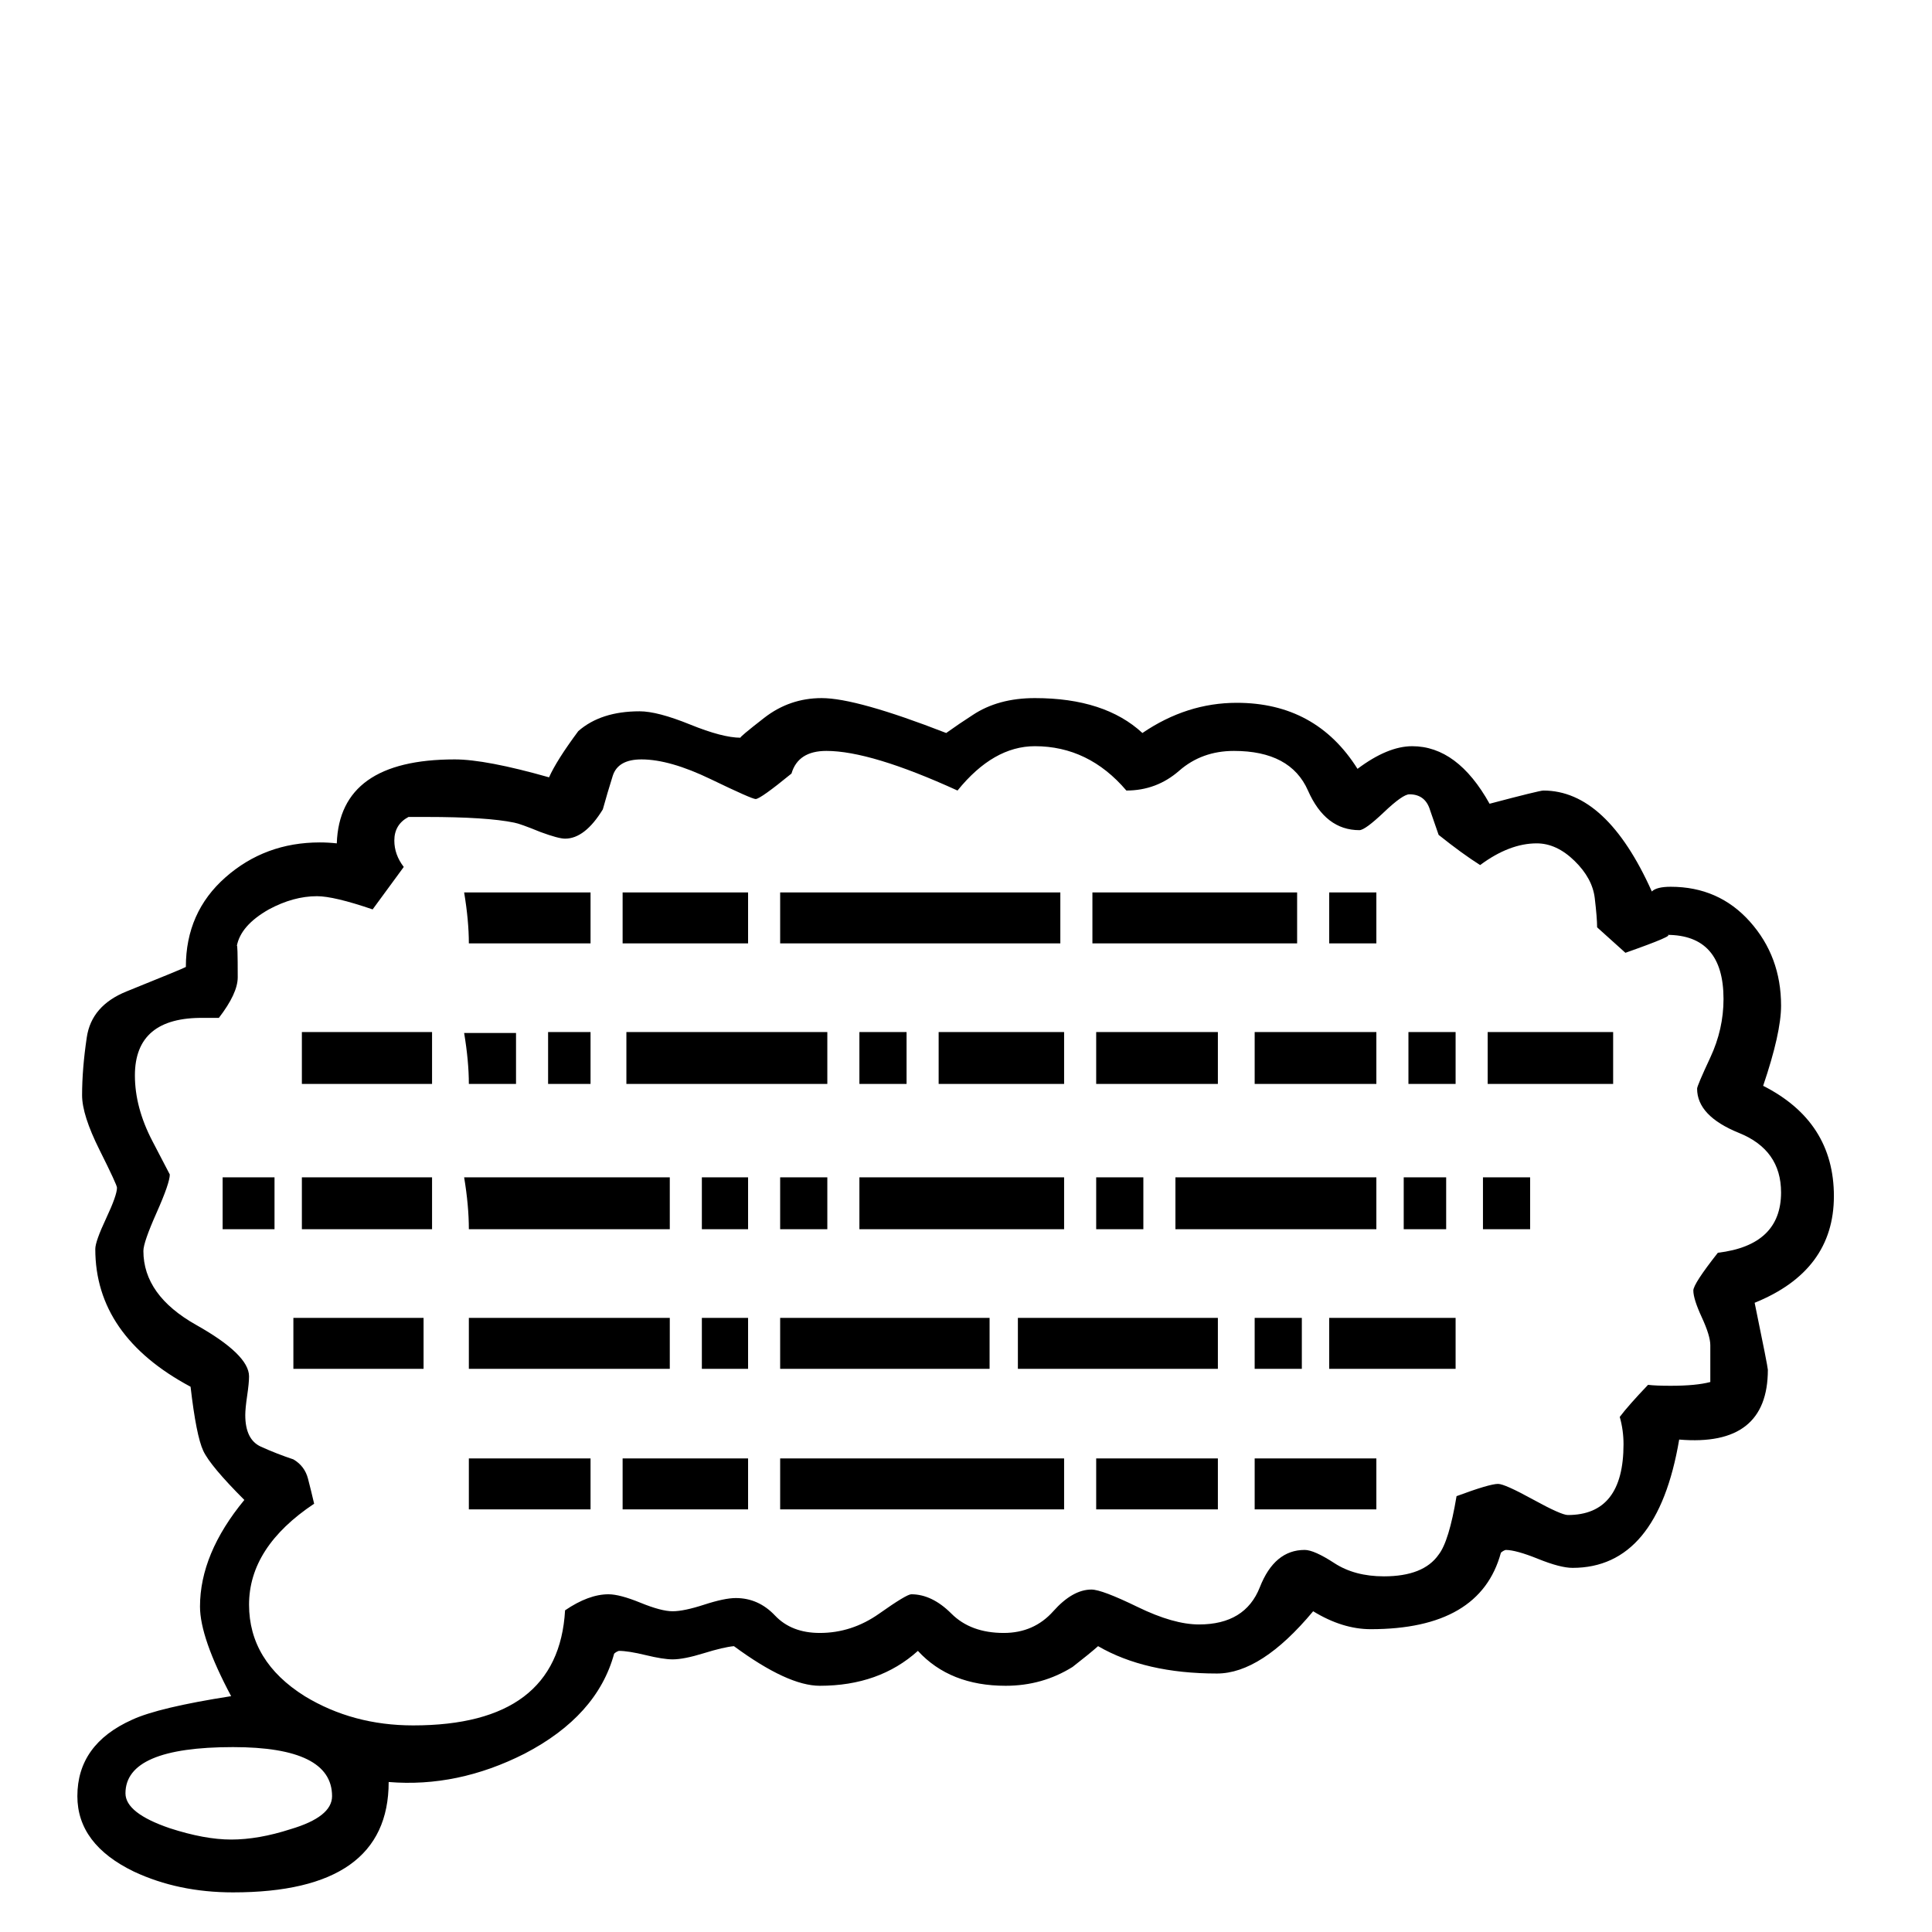 <?xml version="1.0" standalone="no"?>
<!DOCTYPE svg PUBLIC "-//W3C//DTD SVG 1.1//EN" "http://www.w3.org/Graphics/SVG/1.1/DTD/svg11.dtd" >
<svg viewBox="0 -442 2048 2048">
  <g transform="matrix(1 0 0 -1 0 1606)">
   <path fill="currentColor"
d="M1944 780q0 -79 -84 -113q14 -68 14 -71q0 -82 -94 -74q-23 -136 -113 -136q-13 0 -36.5 9.5t-34.5 9.5q-3 -1 -5 -3q-22 -81 -138 -81q-30 0 -61 19q-55 -66 -102 -66q-76 0 -126 29q-9 -8 -27 -22q-32 -20 -71 -20q-59 0 -93 37q-41 -37 -104 -37q-34 0 -91 42
q-11 -1 -32 -7.5t-33 -6.5q-10 0 -28.5 4.5t-28.5 4.5q-3 -1 -5 -3q-18 -66 -95 -106q-71 -36 -144 -30q0 -117 -165 -117q-58 0 -105 22q-60 29 -60 80q0 55 58 81q28 13 105 25q-33 62 -33 95q0 56 47 113q-36 36 -43.5 52t-13.5 68q-101 54 -101 146q0 8 11.5 32.5
t11.5 32.5q0 3 -18.5 40t-18.5 58q0 28 5 61.5t42 48.5q62 25 63 26q0 58 42 95t100 37q9 0 18 -1q3 89 125 89q33 0 100 -19q8 18 31 49q24 21 65 21q19 0 53.5 -14t53.5 -14q-2 0 25 21t61 21q37 0 132 -37q14 10 28 19q27 18 66 18q74 0 114 -37q47 32 100 32
q84 0 128 -70q32 24 58 24q48 0 82 -61q53 14 57 14q67 0 115 -107q5 5 20 5q51 0 84 -37t33 -89q0 -29 -19 -85q75 -38 75 -117zM1888 784q0 45 -44.5 63t-44.5 47q0 3 14 33t14 62q0 68 -60 68q10 0 -44 -19l-30 27q0 10 -2.5 31t-21.5 39.5t-40 18.5q-29 0 -60 -23
q-19 12 -44 32l-9 26q-5 17 -22 17q-7 0 -27 -19t-26 -19q-36 0 -54.5 42t-78.5 42q-34 0 -58 -21t-56 -21q-40 47 -97 47q-44 0 -82 -47q-92 42 -139 42q-30 0 -37 -24q-33 -27 -38 -27q-4 0 -47.5 21t-73.5 21q-25 0 -30.5 -17.5t-10.5 -35.5q-19 -31 -40 -31q-7 0 -26 7
q-22 9 -28 10q-29 6 -93 6h-19q-15 -8 -15 -25q0 -15 10 -28l-33 -45q-41 14 -59 14q-25 0 -51 -14q-30 -17 -34 -39q1 5 1 -33q0 -17 -20 -43h-16q-73 1 -73 -61q0 -34 18.5 -69.5l18.5 -35.5q0 -9 -14 -40.5t-14 -40.5q0 -47 56 -78.5t56 -54.5q0 -7 -2 -20.5t-2 -20.5
q0 -26 16.5 -33.5t34.5 -13.5q12 -7 15.5 -20.5t6.5 -26.5q-69 -46 -69 -107q0 -60 59 -97q51 -31 115 -31q154 0 161 122q25 17 46 17q12 0 34 -9t34 -9t33.5 7t33.5 7q24 0 41.5 -18.5t47.5 -18.5q34 0 63 20.5t34 20.5q22 0 42.5 -20.5t55.5 -20.5q32 0 52.5 23t40.5 23
q11 0 49 -18.5t65 -18.5q49 0 64.5 39.5t47.5 39.5q10 0 31.5 -14t52.5 -14q42 0 58 23q11 14 19 62q35 13 44 13q7 0 37 -16.5t37 -16.5q59 0 59 75q0 15 -4 29q9 12 30 34q8 -1 24 -1q27 0 42 4v39q0 10 -9 29.5t-9 28.5q0 7 26 40q67 8 67 64zM352 144q0 52 -105 52
q-114 0 -114 -49q0 -21 47 -37q37 -12 65 -12q29 0 63 11q44 13 44 35zM1710 899h-133v55h133v-55zM1459 1048h-50v54h50v-54zM1543 899h-50v55h50v-55zM1622 745h-50v55h50v-55zM1375 1048h-217v54h217v-54zM1459 899h-129v55h129v-55zM1533 745h-45v55h45v-55zM1291 899
h-129v55h129v-55zM1459 745h-213v55h213v-55zM1543 597h-134v54h134v-54zM1124 1048h-297v54h297v-54zM1128 899h-133v55h133v-55zM1380 597h-50v54h50v-54zM1212 745h-50v55h50v-55zM1459 448h-129v54h129v-54zM961 899h-50v55h50v-55zM1291 597h-212v54h212v-54zM793 1048
h-133v54h133v-54zM1128 745h-217v55h217v-55zM1291 448h-129v54h129v-54zM877 899h-213v55h213v-55zM626 1048h-129q0 24 -5 54h134v-54zM877 745h-50v55h50v-55zM1049 597h-222v54h222v-54zM793 745h-49v55h49v-55zM626 899h-45v55h45v-55zM1128 448h-301v54h301v-54z
M547 899h-50q0 24 -5 54h55v-54zM793 597h-49v54h49v-54zM710 745h-213q0 25 -5 55h218v-55zM458 899h-138v55h138v-55zM710 597h-213v54h213v-54zM793 448h-133v54h133v-54zM458 745h-138v55h138v-55zM626 448h-129v54h129v-54zM291 745h-55v55h55v-55zM449 597h-138v54
h138v-54z" />
  </g>

</svg>
